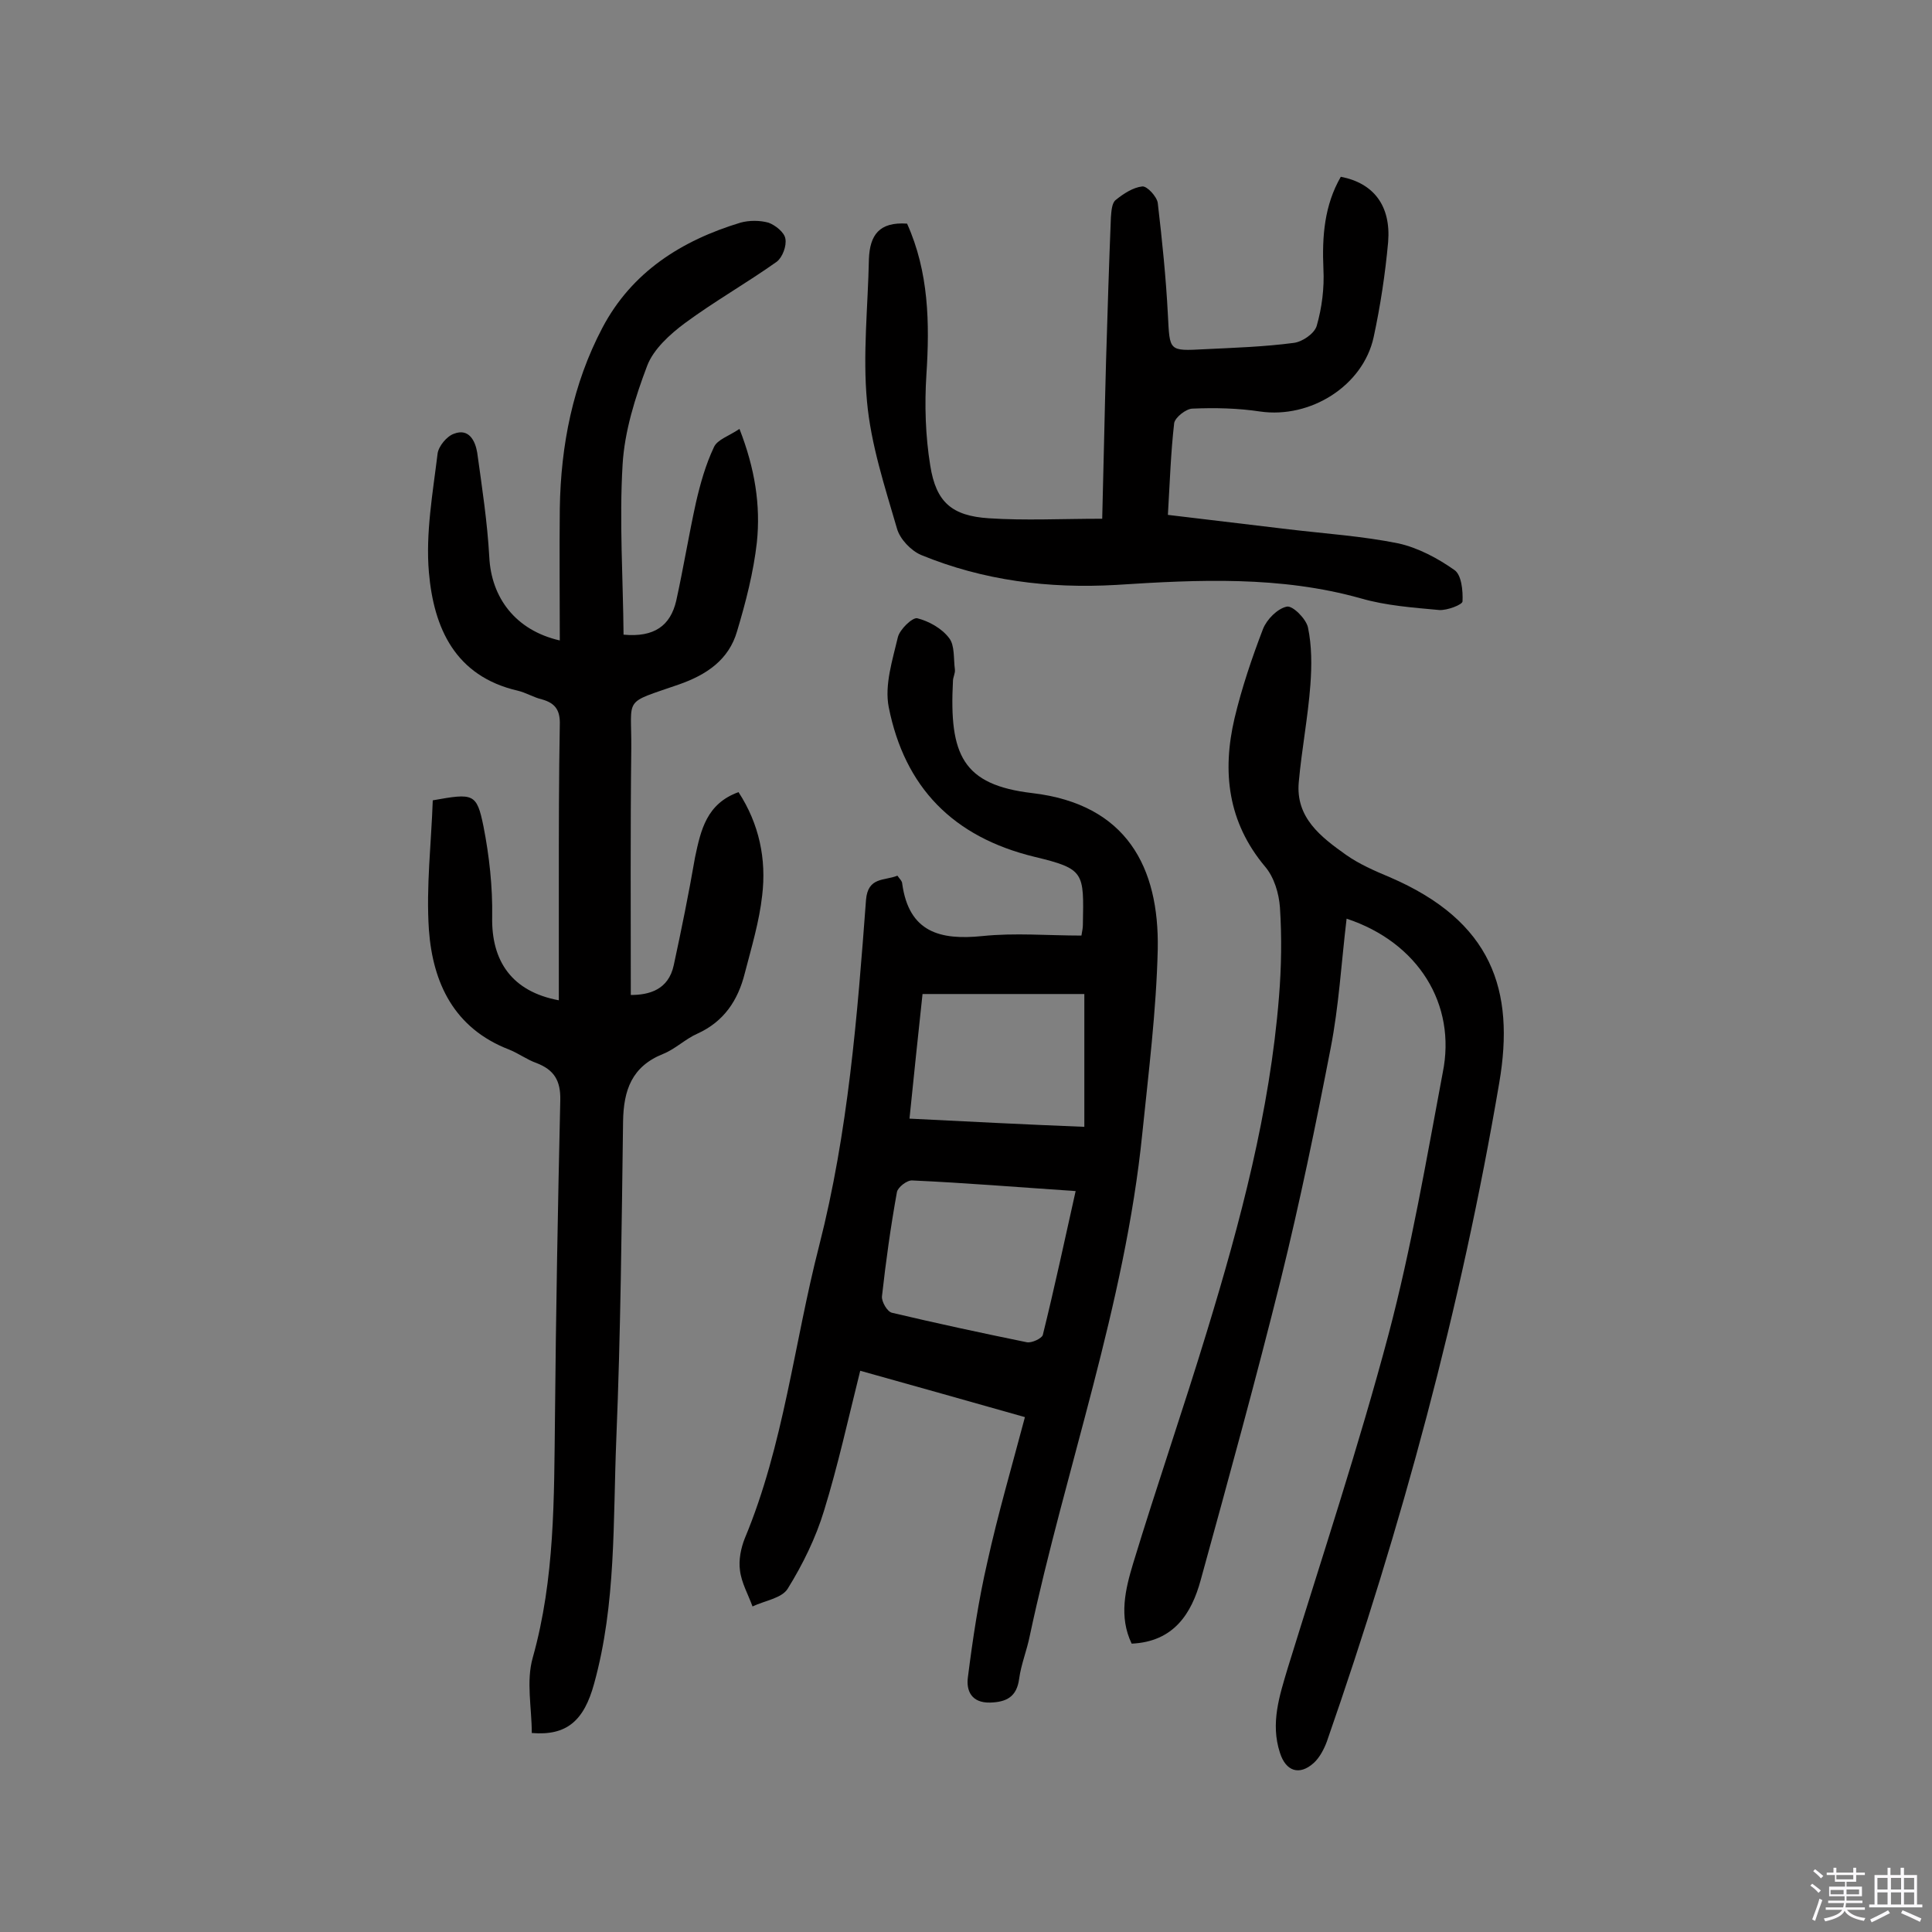 <svg enable-background="new 0 0 400 400" viewBox="0 0 400 400" xmlns="http://www.w3.org/2000/svg"><rect x="0" y="0" width="400" height="400" fill="#808080" stroke="none"/><path d="m374.8 390.4.4-.4c.7.5 1.3 1 1.8 1.4l-.5.5c-.5-.6-1.1-1.1-1.7-1.5zm1 7.3-.6-.3c.5-1.4 1.1-2.8 1.5-4.3.2.1.4.2.6.3-.5 1.3-1 2.8-1.5 4.3zm-.4-10.3.4-.4c.4.3 1 .8 1.7 1.4l-.5.5c-.4-.5-1-1-1.6-1.5zm2.5.3h1.7v-1h.6v1h3.5v-1h.6v1h1.8v.5h-1.8v1.4h-2v1h3.2v2h-3.2v.9h3.3v.5h-3.4c0 .3-.1.6-.1.9h4v.5h-3.7c.7.9 1.9 1.5 3.8 1.7-.1.2-.2.4-.3.6-2.1-.4-3.5-1.1-4-2.1-.4 1-1.8 1.7-4 2.2-.1-.2-.2-.4-.3-.6 2.1-.4 3.4-1 3.8-1.8h-3.4v-.5h3.6c.1-.3.1-.6.2-.9h-3.3v-.5h3.4c0-.3 0-.6 0-.9h-3.2v-2h3.3v-1h-2.1v-1.4h-1.7v-.5zm1.1 3.5v1h2.7c0-.3 0-.4 0-.4 0-.1 0-.2 0-.2 0-.1 0-.2 0-.3h-2.7zm1.2-3v.9h3.5v-.9zm4.7 3h-2.6v.6.4h2.6z" fill="#fbfafc"/><path d="m393.6 386.7h.6v1.5h2.7v6.1h1.1v.6h-11v-.6h1.1v-6.1h2.7v-1.5h.6v1.5h2.1v-1.5zm-2.7 8.8.4.6c-1.2.6-2.5 1.3-3.8 1.9-.1-.2-.2-.4-.3-.6 1.2-.6 2.5-1.2 3.7-1.9zm-2.2-6.7v2.4h2.1v-2.4zm0 3v2.5h2.1v-2.5zm2.8-3v2.4h2.1v-2.4zm0 3v2.5h2.1v-2.5zm6 6.1c-1.4-.7-2.7-1.3-3.9-1.8l.3-.6c1.5.6 2.7 1.2 3.9 1.7zm-1.2-9.1h-2.1v2.4h2.1zm-2.1 3v2.5h2.1v-2.5z" fill="#fbfafc"/><g fill="#010000"><path d="m152.9 164c4.3 6.6 5.8 13.9 4.9 21.4-.6 5.4-2.2 10.7-3.6 16.1-1.4 5.6-4.3 10-9.8 12.5-2.5 1.1-4.6 3.2-7.1 4.2-6.5 2.6-8.2 7.5-8.3 14-.3 21.9-.5 43.8-1.4 65.7-.7 17 0 34.1-4.6 50.7-2.1 7.7-5.7 10.8-12.9 10.2 0-5.2-1.2-10.7.2-15.6 4.6-16.4 4.4-33 4.6-49.7.2-21.9.6-43.8 1.1-65.7.1-4.1-1.3-6.3-4.9-7.7-2-.7-3.7-2-5.7-2.8-11.4-4.4-15.8-13.8-16.6-24.8-.6-8.9.5-18 .8-26.8 8.4-1.5 9.1-1.5 10.5 5.4 1.2 6.1 1.9 12.5 1.8 18.7-.2 9.2 4.1 15.5 13.8 17.3 0-8.2 0-16.2 0-24.3 0-10.9 0-21.8.2-32.7.1-2.9-.8-4.5-3.7-5.3-1.7-.4-3.3-1.4-5-1.8-13-3-17.4-13-18.4-24.5-.7-8.1.8-16.4 1.8-24.6.2-1.5 1.9-3.6 3.4-4.1 3.1-1.2 4.4 1.5 4.8 3.9 1 7.2 2.1 14.4 2.5 21.6.4 8.4 5.4 15.2 14.6 17.3 0-9.2-.1-18.3 0-27.3.2-13.1 2.7-25.8 8.8-37.4s16.4-18.1 28.6-21.8c1.8-.5 4-.5 5.8 0 1.4.5 3.3 2 3.5 3.3.3 1.5-.6 3.9-1.8 4.8-6.2 4.4-12.9 8.2-19 12.7-3.1 2.3-6.5 5.4-7.8 8.8-2.5 6.6-4.7 13.6-5.1 20.5-.7 11.7.1 23.6.2 35.2 6.4.6 9.7-1.9 10.9-7 1.5-6.8 2.6-13.6 4.1-20.4.9-3.9 2-7.8 3.7-11.4.7-1.6 3.1-2.3 5.3-3.8 3.2 8.2 4.4 15.8 3.6 23.5-.7 6.2-2.3 12.4-4.1 18.4-1.7 5.9-6.3 9-12 11-11.8 4.1-9.8 2.4-9.9 13.3-.2 16.9-.1 33.7-.1 51 3.7 0 7.8-1 8.9-6.2 1.6-7.4 3.1-14.8 4.4-22.3 1.2-5.7 2.4-11.1 9-13.5z"/><path d="m212.2 293.4c-11.6-3.3-22.7-6.4-34.1-9.6-2.5 10-4.6 19.6-7.5 29-1.7 5.6-4.4 11.1-7.5 16.1-1.2 2-4.8 2.5-7.3 3.7-.9-2.5-2.3-4.9-2.6-7.5-.3-2.1.2-4.6 1-6.6 8.1-19.4 10.2-40.4 15.4-60.6 6-23.5 7.9-47.5 9.7-71.6.4-4.8 3.8-3.9 6.5-5 .4.6 1 1.1 1 1.7 1.4 10 7.8 11.7 16.6 10.8 6.7-.7 13.6-.1 20.5-.1.2-1.1.3-1.7.3-2.3.2-10.8.4-11.5-10-14-16.9-4.1-26.9-14.4-30.2-31-.9-4.6.8-9.8 1.9-14.5.4-1.6 3-4.1 4-3.9 2.4.6 5.1 2.1 6.6 4.1 1.2 1.5.9 4.3 1.2 6.5.1.8-.4 1.6-.4 2.4-.8 15.3 2 21.5 16.4 23.2 19.6 2.3 26.3 15.4 26 32.3-.3 12.8-1.9 25.5-3.2 38.2-3.6 35.6-15.9 69.3-23.3 104-.6 3-1.8 5.9-2.2 8.9-.5 3.7-2.6 4.8-6 4.9-3.9.1-5-2.5-4.6-5.3 1-7.9 2.2-15.9 4-23.7 2.2-10 5.1-19.9 7.8-30.1zm10.5-46.8c-11.9-.8-22.8-1.7-33.8-2.2-1.1-.1-3 1.4-3.2 2.4-1.3 7.2-2.3 14.4-3.1 21.6-.1 1.1 1.1 3.2 2.1 3.4 9.3 2.2 18.6 4.2 27.9 6.1 1 .2 3.1-.8 3.3-1.5 2.4-9.7 4.5-19.5 6.8-29.8zm1.8-13.3c0-9.4 0-18.2 0-27.5-11.1 0-22.1 0-33.5 0-.9 8.4-1.8 16.9-2.7 25.8 12 .6 23.6 1.2 36.2 1.7z"/><path d="m278.8 190.2c-1.1 9.2-1.6 18.1-3.3 26.8-3.1 16-6.4 32-10.3 47.8-5.2 20.9-10.9 41.6-16.6 62.3-1.9 7-5.6 12.8-14.3 13.2-2.7-5.6-1.3-11.3.3-16.6 4.9-16.1 10.4-32 15.3-48.1 6.9-22.6 13-45.5 14.9-69.2.5-6.1.6-12.4.2-18.5-.2-2.9-1.2-6.3-3.1-8.5-7.7-9.2-8.9-19.6-6.3-30.7 1.5-6.3 3.6-12.5 5.9-18.5.8-2 3-4.2 4.9-4.6 1.2-.3 4 2.5 4.4 4.3.8 3.8.8 7.9.5 11.9-.5 6.7-1.8 13.4-2.4 20.1-.7 7.4 4.6 11.4 9.8 15.1 2.7 1.9 5.9 3.3 9 4.6 21.2 9.1 26 23.4 22.7 42.6-7.9 46.5-20.2 91.9-35.7 136.4-.6 1.6-1.5 3.3-2.7 4.4-3 2.7-5.8 1.7-7-2.1-2-6.1-.1-11.8 1.6-17.5 7.1-23 14.7-45.9 20.9-69.2 4.7-17.8 7.8-36 11.2-54.1 2.9-14.2-5.1-27-19.9-31.9z"/><path d="m187.8 46.3c4.5 10 4.7 20.6 4 31.3-.4 6.2-.2 12.7.8 18.8 1.2 7.6 4.5 10.4 12.1 10.9 7.5.5 15.1.1 23.5.1.3-11.2.5-22 .8-32.8.3-9.9.6-19.8 1-29.6.1-1.3.2-3 1-3.6 1.6-1.3 3.6-2.6 5.5-2.8 1-.1 3 2.1 3.2 3.4.9 7.7 1.7 15.4 2.1 23.2.4 7.5.1 7.5 7.6 7.1 6.2-.3 12.3-.5 18.4-1.3 1.8-.2 4.3-1.9 4.8-3.5 1.1-3.8 1.6-7.9 1.4-11.8-.3-6.8.2-13.2 3.6-19.1 6.8 1.3 10.4 6 9.8 13.5-.6 6.6-1.6 13.2-3 19.7-2.2 10.1-13.1 16.9-23.5 15.4-4.6-.7-9.4-.8-14-.6-1.3 0-3.6 1.8-3.8 3-.7 6.1-.9 12.2-1.3 19 8.5 1 16.8 2 25.1 3 7.6.9 15.2 1.4 22.6 2.9 4.1.9 8.2 3.1 11.6 5.5 1.5 1 1.8 4.3 1.7 6.5 0 .7-3.2 1.9-4.8 1.8-5.4-.5-11-.9-16.2-2.4-16.7-4.7-33.7-3.9-50.7-2.8-14 .8-27.5-.9-40.4-6.2-2.1-.9-4.4-3.3-5-5.5-2.5-8.6-5.4-17.4-6.2-26.3-.9-9.7.2-19.6.4-29.5.2-4.9 2.1-7.7 7.9-7.3z"/></g></svg>
